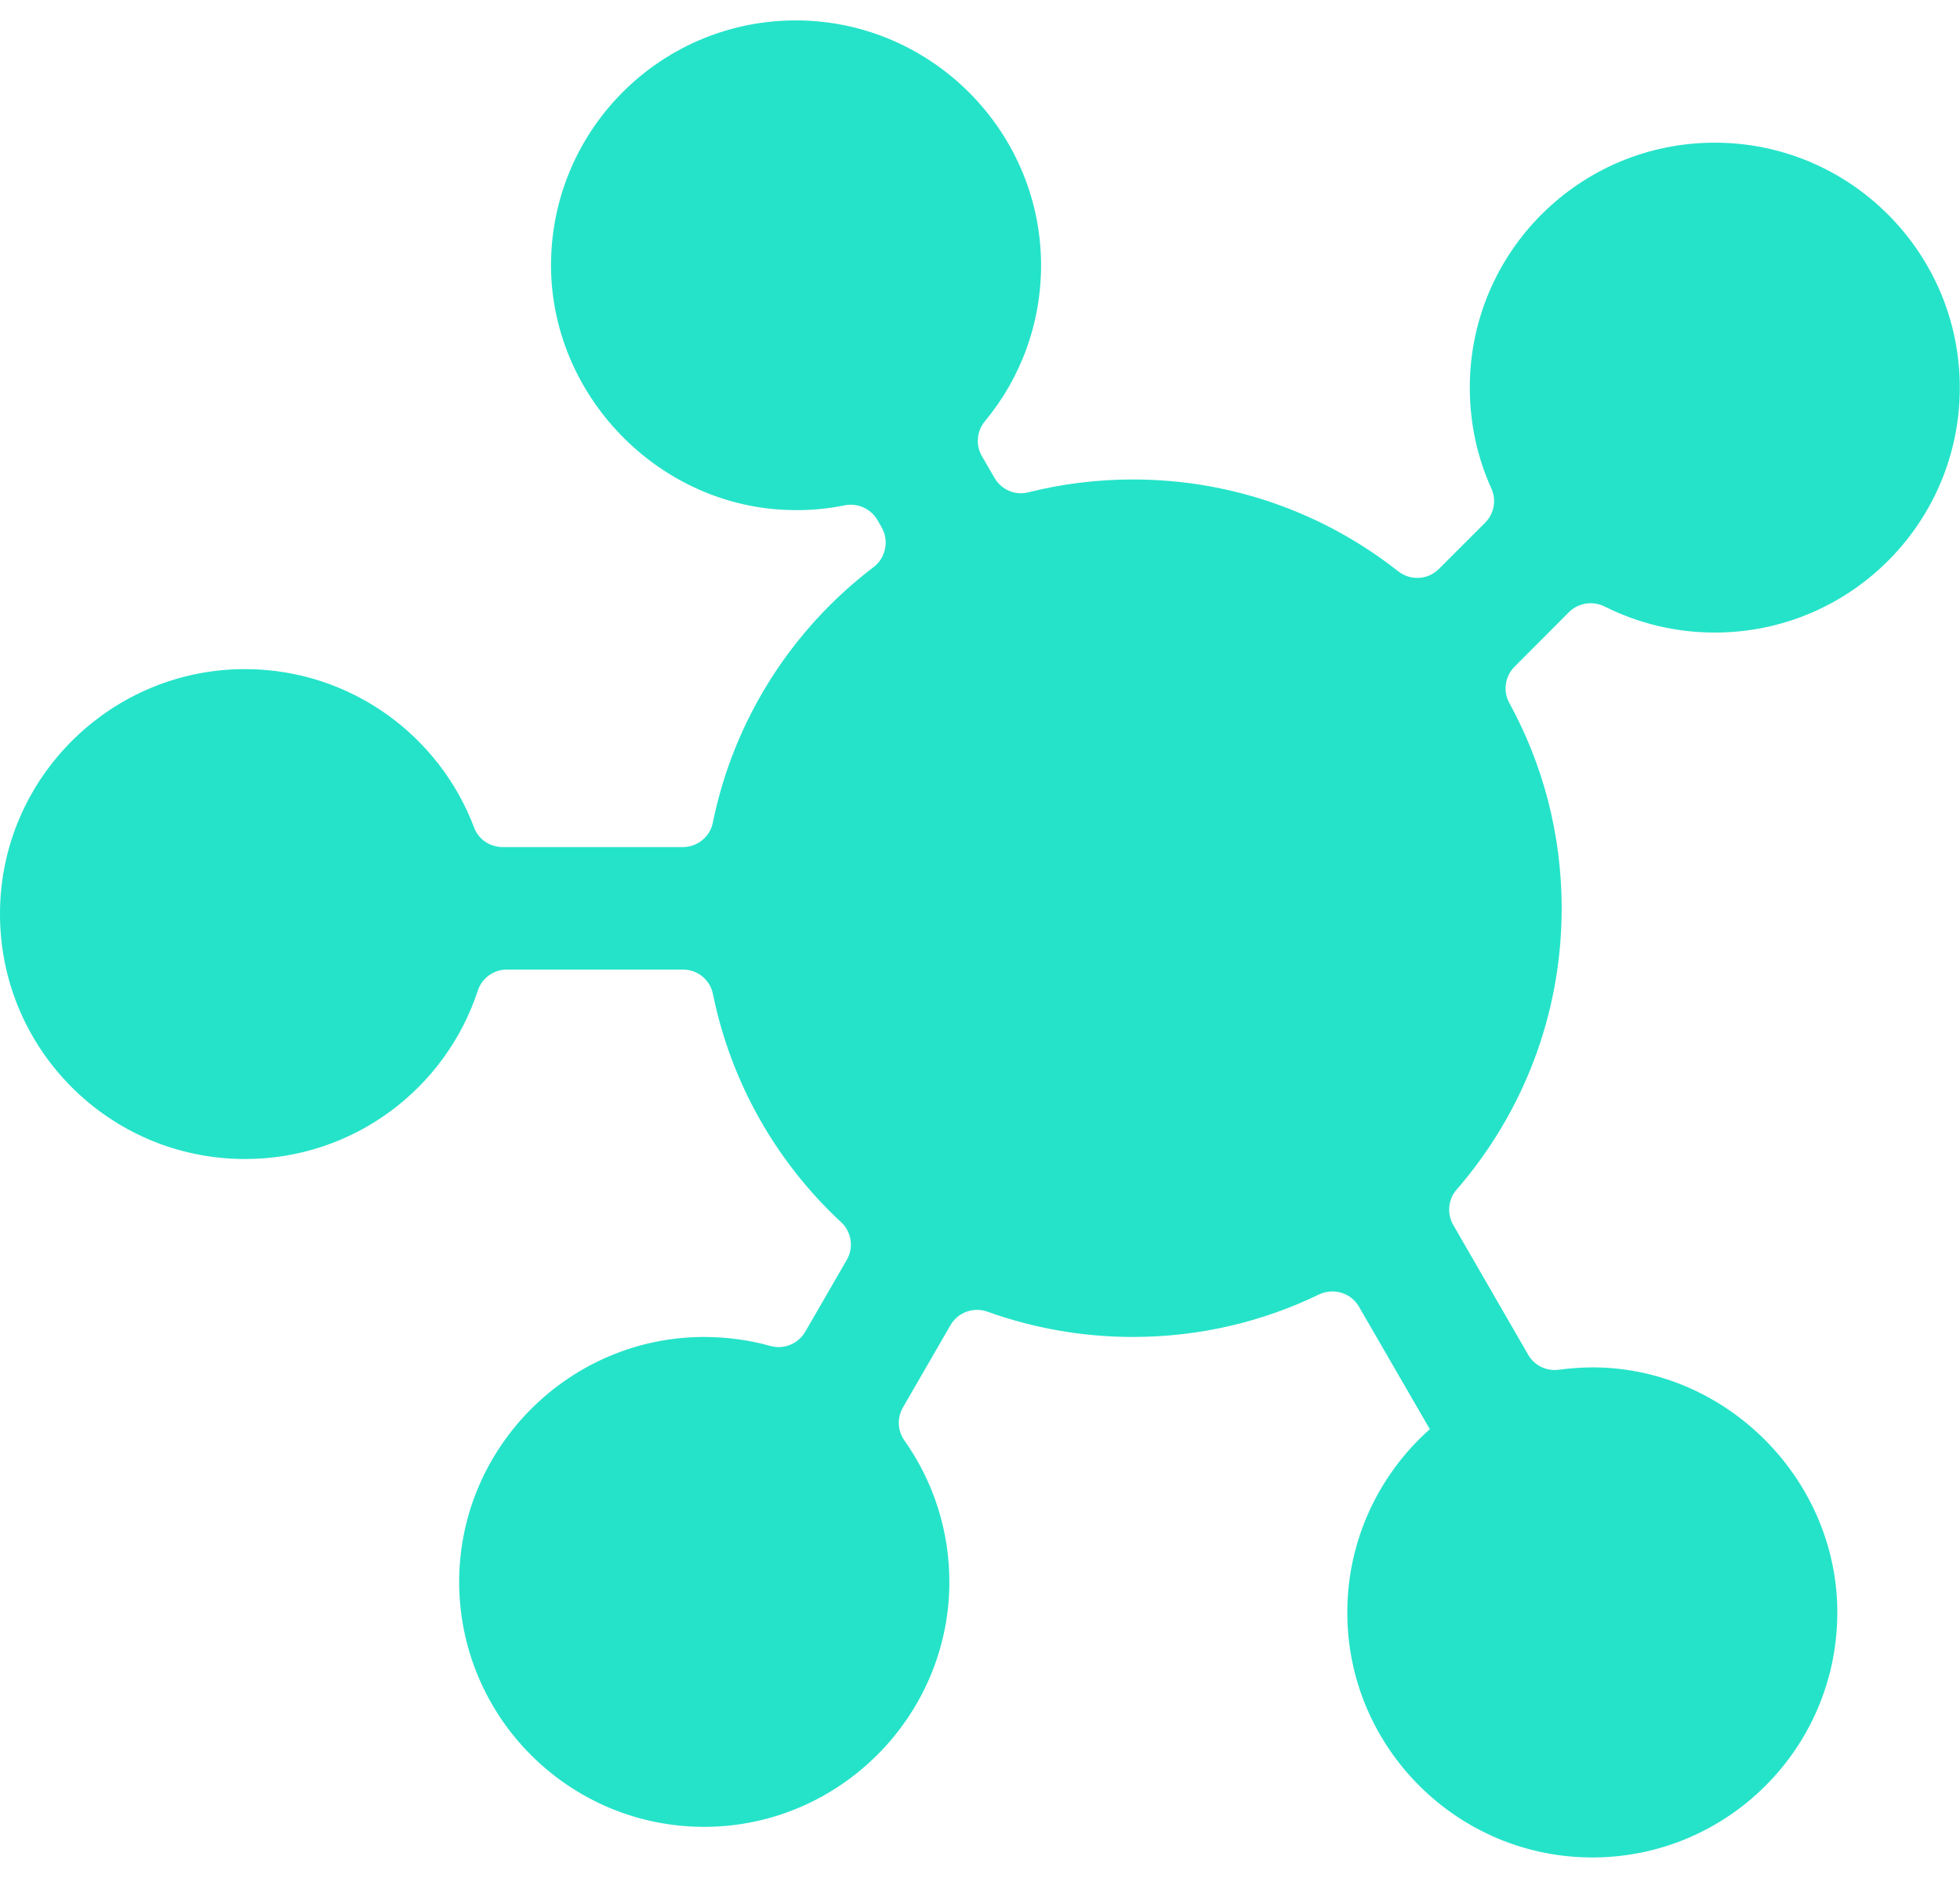 ﻿<?xml version="1.0" encoding="utf-8"?>
<svg version="1.1" xmlns:xlink="http://www.w3.org/1999/xlink" width="48px" height="46px" xmlns="http://www.w3.org/2000/svg">
  <g transform="matrix(1 0 0 1 -1013 -931 )">
    <path d="M 38.424 14.994  L 37.092 16.33  C 36.858 16.564  36.802 16.925  36.961 17.216  C 37.781 18.711  38.245 20.427  38.245 22.25  C 38.245 24.884  37.275 27.294  35.672 29.141  C 35.461 29.38  35.433 29.731  35.588 30.003  L 37.425 33.186  C 37.58 33.453  37.875 33.594  38.18 33.552  C 38.461 33.514  38.747 33.495  39.038 33.495  C 42.324 33.519  45.038 36.294  44.995 39.575  C 44.953 42.842  42.305 45.477  39.038 45.5  C 35.714 45.523  32.995 42.823  32.995 39.5  C 32.995 37.714  33.778 36.111  35.016 35.009  L 33.281 32.009  C 33.085 31.667  32.658 31.541  32.302 31.709  C 30.928 32.375  29.381 32.75  27.745 32.75  C 26.494 32.75  25.294 32.53  24.183 32.131  C 23.841 32.009  23.461 32.145  23.278 32.459  L 22.111 34.48  C 21.966 34.733  21.98 35.047  22.149 35.286  C 22.852 36.28  23.26 37.494  23.25 38.806  C 23.217 42.064  20.555 44.722  17.297 44.75  C 13.941 44.778  11.213 42.045  11.245 38.684  C 11.283 35.417  13.964 32.755  17.236 32.75  C 17.799 32.75  18.347 32.825  18.867 32.97  C 19.195 33.064  19.547 32.919  19.72 32.623  L 20.738 30.861  C 20.911 30.561  20.855 30.177  20.602 29.942  C 19.027 28.48  17.906 26.539  17.461 24.355  C 17.391 24.003  17.086 23.75  16.725 23.75  L 12.413 23.75  C 12.089 23.75  11.799 23.961  11.7 24.27  C 10.913 26.666  8.658 28.391  6 28.391  C 2.672 28.391  -0.023 25.681  0 22.348  C 0.019 19.039  2.747 16.358  6.056 16.391  C 8.597 16.414  10.763 18.022  11.611 20.272  C 11.719 20.562  12 20.75  12.31 20.75  L 16.72 20.75  C 17.077 20.75  17.386 20.502  17.456 20.155  C 17.972 17.614  19.402 15.406  21.394 13.892  C 21.694 13.662  21.778 13.245  21.591 12.917  L 21.488 12.739  C 21.324 12.458  21.005 12.317  20.686 12.378  C 20.274 12.463  19.842 12.505  19.402 12.495  C 16.144 12.448  13.453 9.678  13.495 6.42  C 13.538 3.125  16.233 0.472  19.542 0.5  C 22.791 0.528  25.449 3.172  25.495 6.416  C 25.514 7.897  24.999 9.261  24.122 10.316  C 23.92 10.559  23.888 10.902  24.047 11.173  L 24.356 11.708  C 24.525 11.998  24.863 12.144  25.186 12.059  C 26.006 11.853  26.864 11.745  27.745 11.745  C 30.197 11.745  32.452 12.584  34.242 13.995  C 34.542 14.23  34.969 14.206  35.236 13.939  L 36.37 12.805  C 36.591 12.584  36.652 12.252  36.525 11.97  C 36.183 11.216  35.995 10.377  35.995 9.495  C 35.995 6.181  38.681 3.495  41.995 3.495  C 45.305 3.495  47.995 6.186  47.995 9.495  C 47.995 12.809  45.31 15.495  41.995 15.495  C 41.025 15.495  40.111 15.266  39.3 14.858  C 39.01 14.713  38.658 14.764  38.424 14.994  Z " fill-rule="nonzero" fill="#25e3c9" stroke="none" transform="matrix(1 0 0 1 1013 931 )" />
  </g>
</svg>